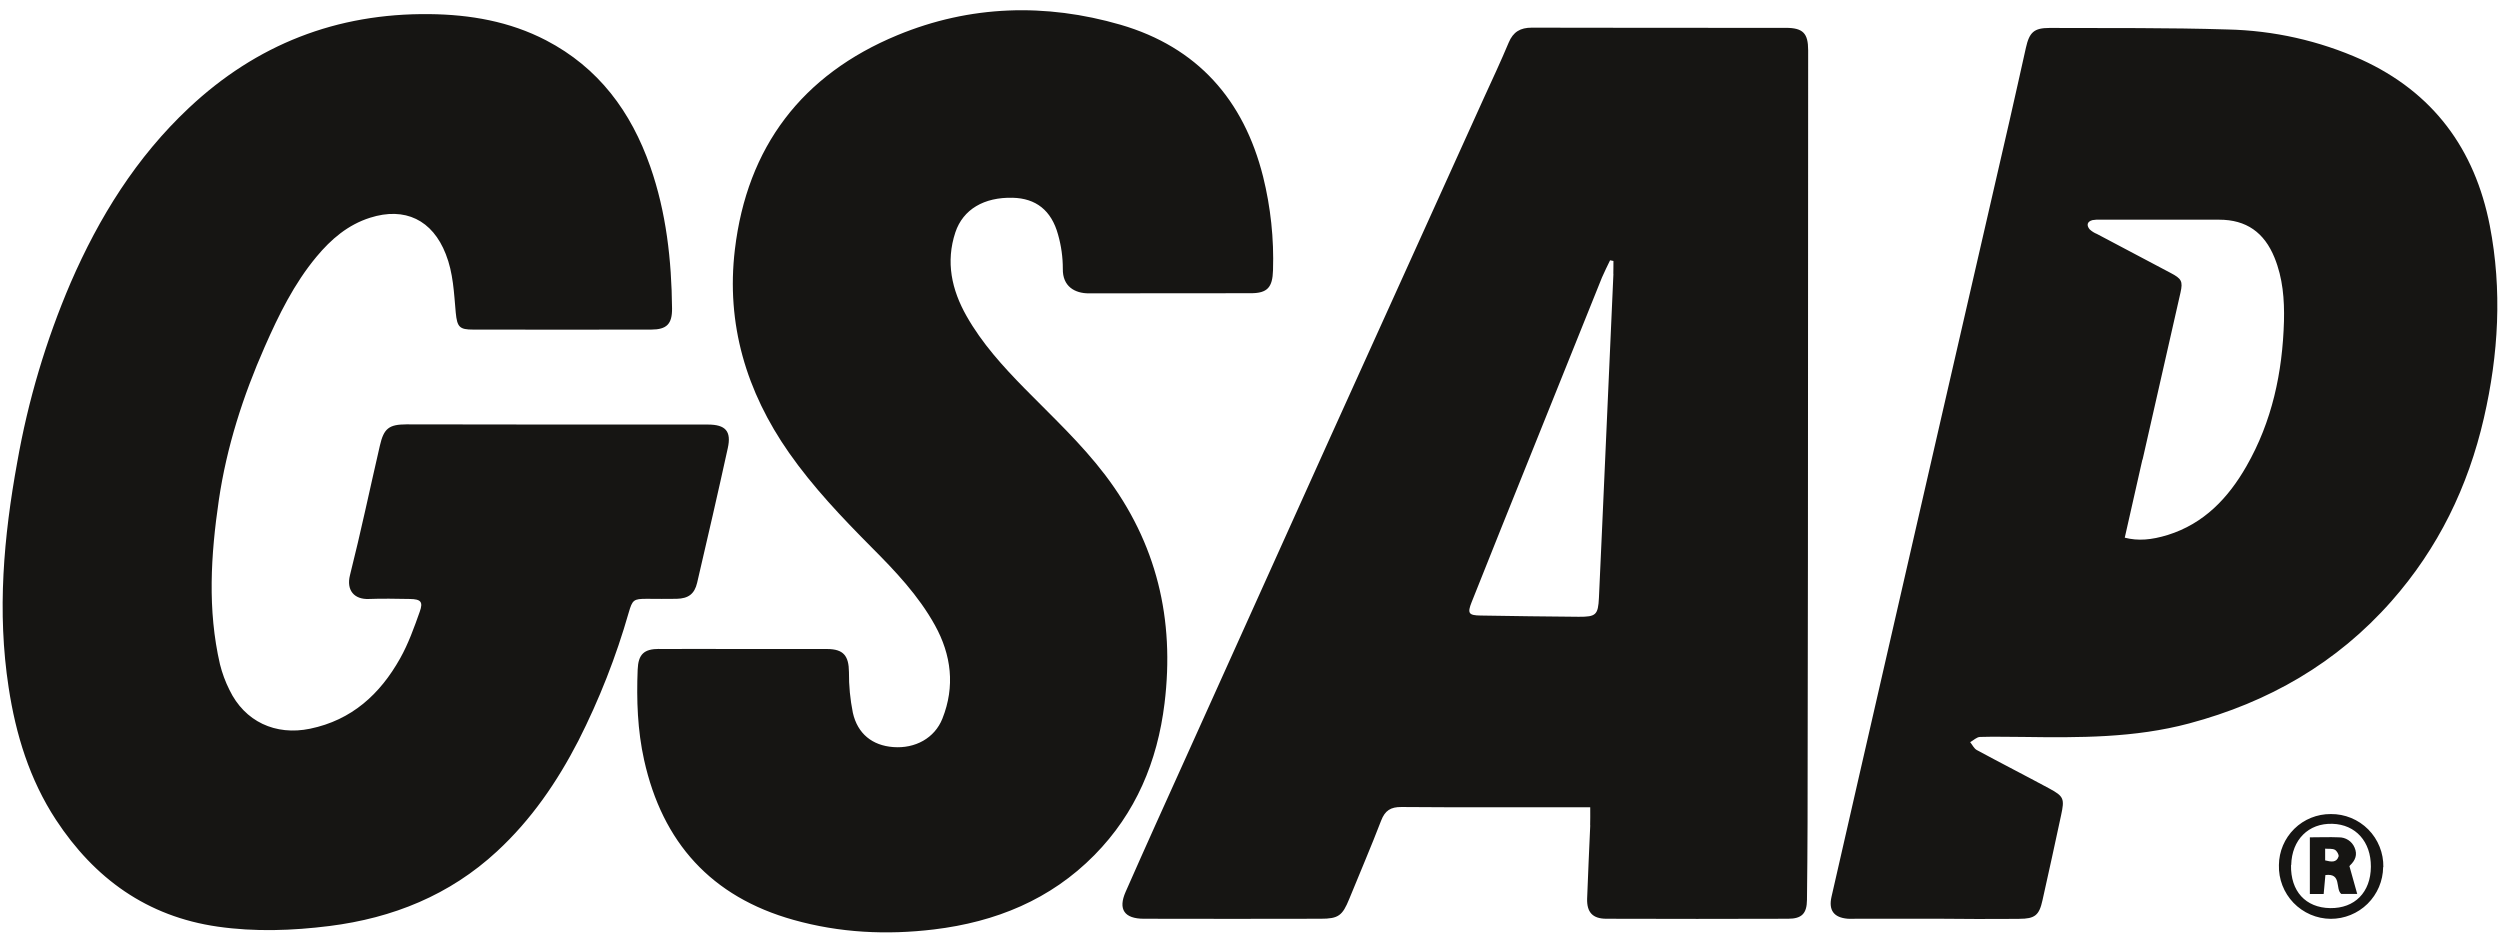 <svg width="122" height="46" viewBox="0 0 122 46" fill="none" xmlns="http://www.w3.org/2000/svg">
<path d="M27.191 20.718C29.642 20.718 32.093 20.718 34.542 20.718C35.405 20.718 35.703 21.04 35.514 21.878C35.036 24.064 34.53 26.25 34.021 28.436C33.891 28.99 33.593 29.206 33.022 29.222C32.536 29.234 32.05 29.222 31.564 29.222C30.919 29.222 30.863 29.271 30.682 29.891C30.065 32.05 29.242 34.145 28.225 36.148C27.189 38.158 25.925 40.003 24.254 41.546C21.945 43.684 19.167 44.8 16.075 45.19C14.262 45.417 12.444 45.481 10.627 45.22C7.175 44.726 4.61 42.87 2.729 40.004C1.443 38.04 0.769 35.842 0.42 33.54C-0.145 29.854 0.177 26.2 0.841 22.557C1.369 19.547 2.244 16.609 3.447 13.8C4.838 10.596 6.652 7.676 9.22 5.265C12.519 2.166 16.431 0.641 20.955 0.689C22.944 0.71 24.864 1.043 26.645 1.966C29.212 3.302 30.795 5.448 31.732 8.126C32.516 10.367 32.772 12.693 32.796 15.05C32.805 15.815 32.532 16.083 31.778 16.084C28.883 16.089 25.987 16.089 23.091 16.084C22.424 16.084 22.31 15.963 22.241 15.262C22.153 14.29 22.119 13.319 21.755 12.402C21.106 10.735 19.763 10.083 18.06 10.625C16.976 10.969 16.156 11.674 15.447 12.526C14.348 13.846 13.6 15.373 12.915 16.931C11.859 19.328 11.061 21.807 10.679 24.404C10.288 27.076 10.12 29.759 10.735 32.42C10.843 32.852 10.998 33.27 11.197 33.667C11.942 35.215 13.445 35.91 15.129 35.562C17.168 35.141 18.548 33.874 19.526 32.13C19.928 31.415 20.209 30.625 20.485 29.848C20.659 29.362 20.532 29.24 20.005 29.23C19.337 29.22 18.668 29.204 18 29.23C17.292 29.26 16.892 28.812 17.079 28.067C17.608 25.971 18.051 23.853 18.537 21.751C18.729 20.911 18.976 20.712 19.832 20.709C22.285 20.713 24.738 20.715 27.191 20.718ZM77.604 40.272C77.555 41.465 77.492 42.656 77.452 43.849C77.43 44.52 77.723 44.833 78.387 44.835C81.343 44.845 84.299 44.845 87.258 44.835C87.933 44.835 88.174 44.575 88.18 43.913C88.193 42.66 88.207 41.405 88.209 40.148C88.218 35.839 88.224 31.529 88.227 27.219C88.233 18.96 88.237 10.705 88.238 2.452C88.238 1.624 87.987 1.359 87.145 1.359C83.013 1.359 78.882 1.359 74.751 1.35C74.192 1.35 73.843 1.554 73.624 2.079C73.242 2.991 72.822 3.889 72.409 4.791C69.884 10.369 67.359 15.945 64.834 21.522C62.514 26.66 60.196 31.798 57.883 36.937C56.895 39.123 55.901 41.319 54.931 43.52C54.552 44.38 54.871 44.834 55.821 44.835C58.696 44.842 61.572 44.842 64.448 44.835C65.317 44.835 65.511 44.685 65.845 43.864C66.363 42.591 66.907 41.329 67.399 40.046C67.589 39.553 67.865 39.378 68.391 39.382C71.226 39.405 74.059 39.393 76.897 39.393H77.603C77.601 39.76 77.61 40.018 77.599 40.276L77.604 40.272ZM78.735 13.361C78.548 17.582 78.36 21.803 78.171 26.023C78.124 27.072 78.08 28.123 78.028 29.172C77.987 30.004 77.887 30.104 77.041 30.099C75.443 30.087 73.845 30.064 72.249 30.038C71.672 30.03 71.599 29.93 71.814 29.39C72.77 26.989 73.731 24.59 74.698 22.192C75.857 19.308 77.016 16.424 78.177 13.539C78.299 13.253 78.44 12.98 78.572 12.702L78.736 12.735C78.731 12.947 78.739 13.156 78.73 13.365L78.735 13.361ZM98.541 44.838C99.297 44.838 99.513 44.67 99.673 43.934C99.986 42.554 100.281 41.17 100.58 39.789C100.756 38.98 100.718 38.862 100.005 38.478C98.83 37.844 97.642 37.237 96.468 36.602C96.331 36.528 96.252 36.349 96.145 36.218C96.305 36.129 96.462 35.968 96.624 35.963C97.331 35.94 98.04 35.963 98.749 35.963C101.462 36.001 104.168 36.014 106.825 35.305C110.7 34.272 114.033 32.363 116.698 29.344C118.982 26.757 120.443 23.757 121.214 20.4C121.93 17.287 122.111 14.152 121.502 11.01C120.773 7.275 118.74 4.507 115.231 2.906C113.175 1.986 110.954 1.487 108.701 1.438C105.81 1.349 102.913 1.375 100.018 1.364C99.26 1.364 99.033 1.574 98.863 2.335C98.597 3.518 98.338 4.703 98.067 5.883C96.959 10.709 95.85 15.534 94.739 20.358C93.397 26.208 92.055 32.059 90.715 37.909C90.267 39.859 89.822 41.81 89.378 43.761C89.228 44.42 89.489 44.773 90.157 44.833C90.317 44.846 90.48 44.833 90.643 44.833H94.468C95.819 44.85 97.18 44.85 98.531 44.841L98.541 44.838ZM104.558 22.428C105.174 19.708 105.792 16.989 106.41 14.27C106.531 13.727 106.461 13.599 105.924 13.318C104.726 12.686 103.528 12.053 102.332 11.418C102.201 11.366 102.081 11.29 101.977 11.194C101.813 10.999 101.845 10.811 102.116 10.741C102.251 10.718 102.389 10.711 102.526 10.721C104.45 10.721 106.372 10.721 108.296 10.721C109.62 10.721 110.496 11.343 110.997 12.575C111.403 13.573 111.483 14.612 111.458 15.671C111.387 18.174 110.879 20.57 109.622 22.759C108.734 24.307 107.557 25.553 105.785 26.107C104.993 26.35 104.337 26.407 103.688 26.239C103.984 24.949 104.263 23.69 104.548 22.432L104.558 22.428ZM32.169 31.667C31.421 31.667 31.148 31.931 31.118 32.68C31.059 34.159 31.11 35.635 31.432 37.086C32.326 41.115 34.712 43.767 38.722 44.89C40.975 45.524 43.265 45.635 45.581 45.356C48.583 44.992 51.262 43.907 53.408 41.728C55.426 39.679 56.481 37.167 56.829 34.327C57.332 30.225 56.453 26.499 53.933 23.181C52.763 21.642 51.354 20.334 50.008 18.964C48.944 17.879 47.922 16.756 47.167 15.422C46.438 14.137 46.146 12.777 46.621 11.341C46.997 10.211 48.029 9.618 49.416 9.651C50.546 9.677 51.307 10.258 51.633 11.448C51.788 11.992 51.867 12.556 51.866 13.122C51.851 13.972 52.445 14.319 53.143 14.316C55.775 14.306 58.407 14.316 61.041 14.309C61.849 14.309 62.1 14.024 62.123 13.19C62.173 11.651 62.009 10.112 61.638 8.617C60.695 4.867 58.43 2.301 54.685 1.208C51.019 0.146 47.343 0.25 43.796 1.716C39.135 3.644 36.457 7.171 35.862 12.178C35.429 15.807 36.416 19.11 38.503 22.094C39.681 23.776 41.087 25.252 42.533 26.709C43.691 27.87 44.822 29.062 45.625 30.512C46.428 31.962 46.614 33.497 45.99 35.067C45.613 36.02 44.661 36.541 43.586 36.457C42.574 36.38 41.849 35.811 41.619 34.781C41.488 34.129 41.424 33.465 41.429 32.8C41.422 32.004 41.162 31.676 40.371 31.672C39.014 31.672 37.658 31.672 36.302 31.672C34.913 31.669 33.536 31.666 32.16 31.671L32.169 31.667ZM116.307 42.313C116.313 41.973 116.251 41.636 116.125 41.321C115.999 41.005 115.811 40.719 115.572 40.477C115.333 40.236 115.048 40.045 114.734 39.916C114.419 39.787 114.082 39.722 113.743 39.726C113.077 39.721 112.436 39.98 111.962 40.446C111.487 40.913 111.217 41.549 111.211 42.214C111.201 42.553 111.259 42.891 111.381 43.207C111.503 43.524 111.687 43.812 111.922 44.057C112.158 44.301 112.439 44.496 112.751 44.631C113.062 44.765 113.397 44.836 113.737 44.839C114.41 44.841 115.057 44.577 115.537 44.105C116.016 43.632 116.29 42.989 116.297 42.316L116.307 42.313ZM111.811 42.215C111.838 40.981 112.654 40.164 113.824 40.202C114.958 40.237 115.706 41.074 115.699 42.297C115.691 43.542 114.912 44.334 113.712 44.316C112.513 44.297 111.776 43.49 111.802 42.219L111.811 42.215ZM112.721 43.626H113.395C113.424 43.309 113.451 43.018 113.479 42.703C114.29 42.598 113.951 43.378 114.254 43.624H115.032L114.653 42.27C114.615 42.326 114.642 42.27 114.683 42.229C114.94 41.986 115.055 41.708 114.903 41.361C114.84 41.21 114.733 41.083 114.596 40.994C114.459 40.905 114.298 40.859 114.135 40.862C113.678 40.842 113.219 40.862 112.721 40.862V43.626ZM113.467 41.415C113.652 41.431 113.823 41.403 113.943 41.47C114.039 41.522 114.15 41.713 114.121 41.8C114.02 42.103 113.766 42.062 113.467 41.987V41.415Z" fill="#161513"/>
</svg>
